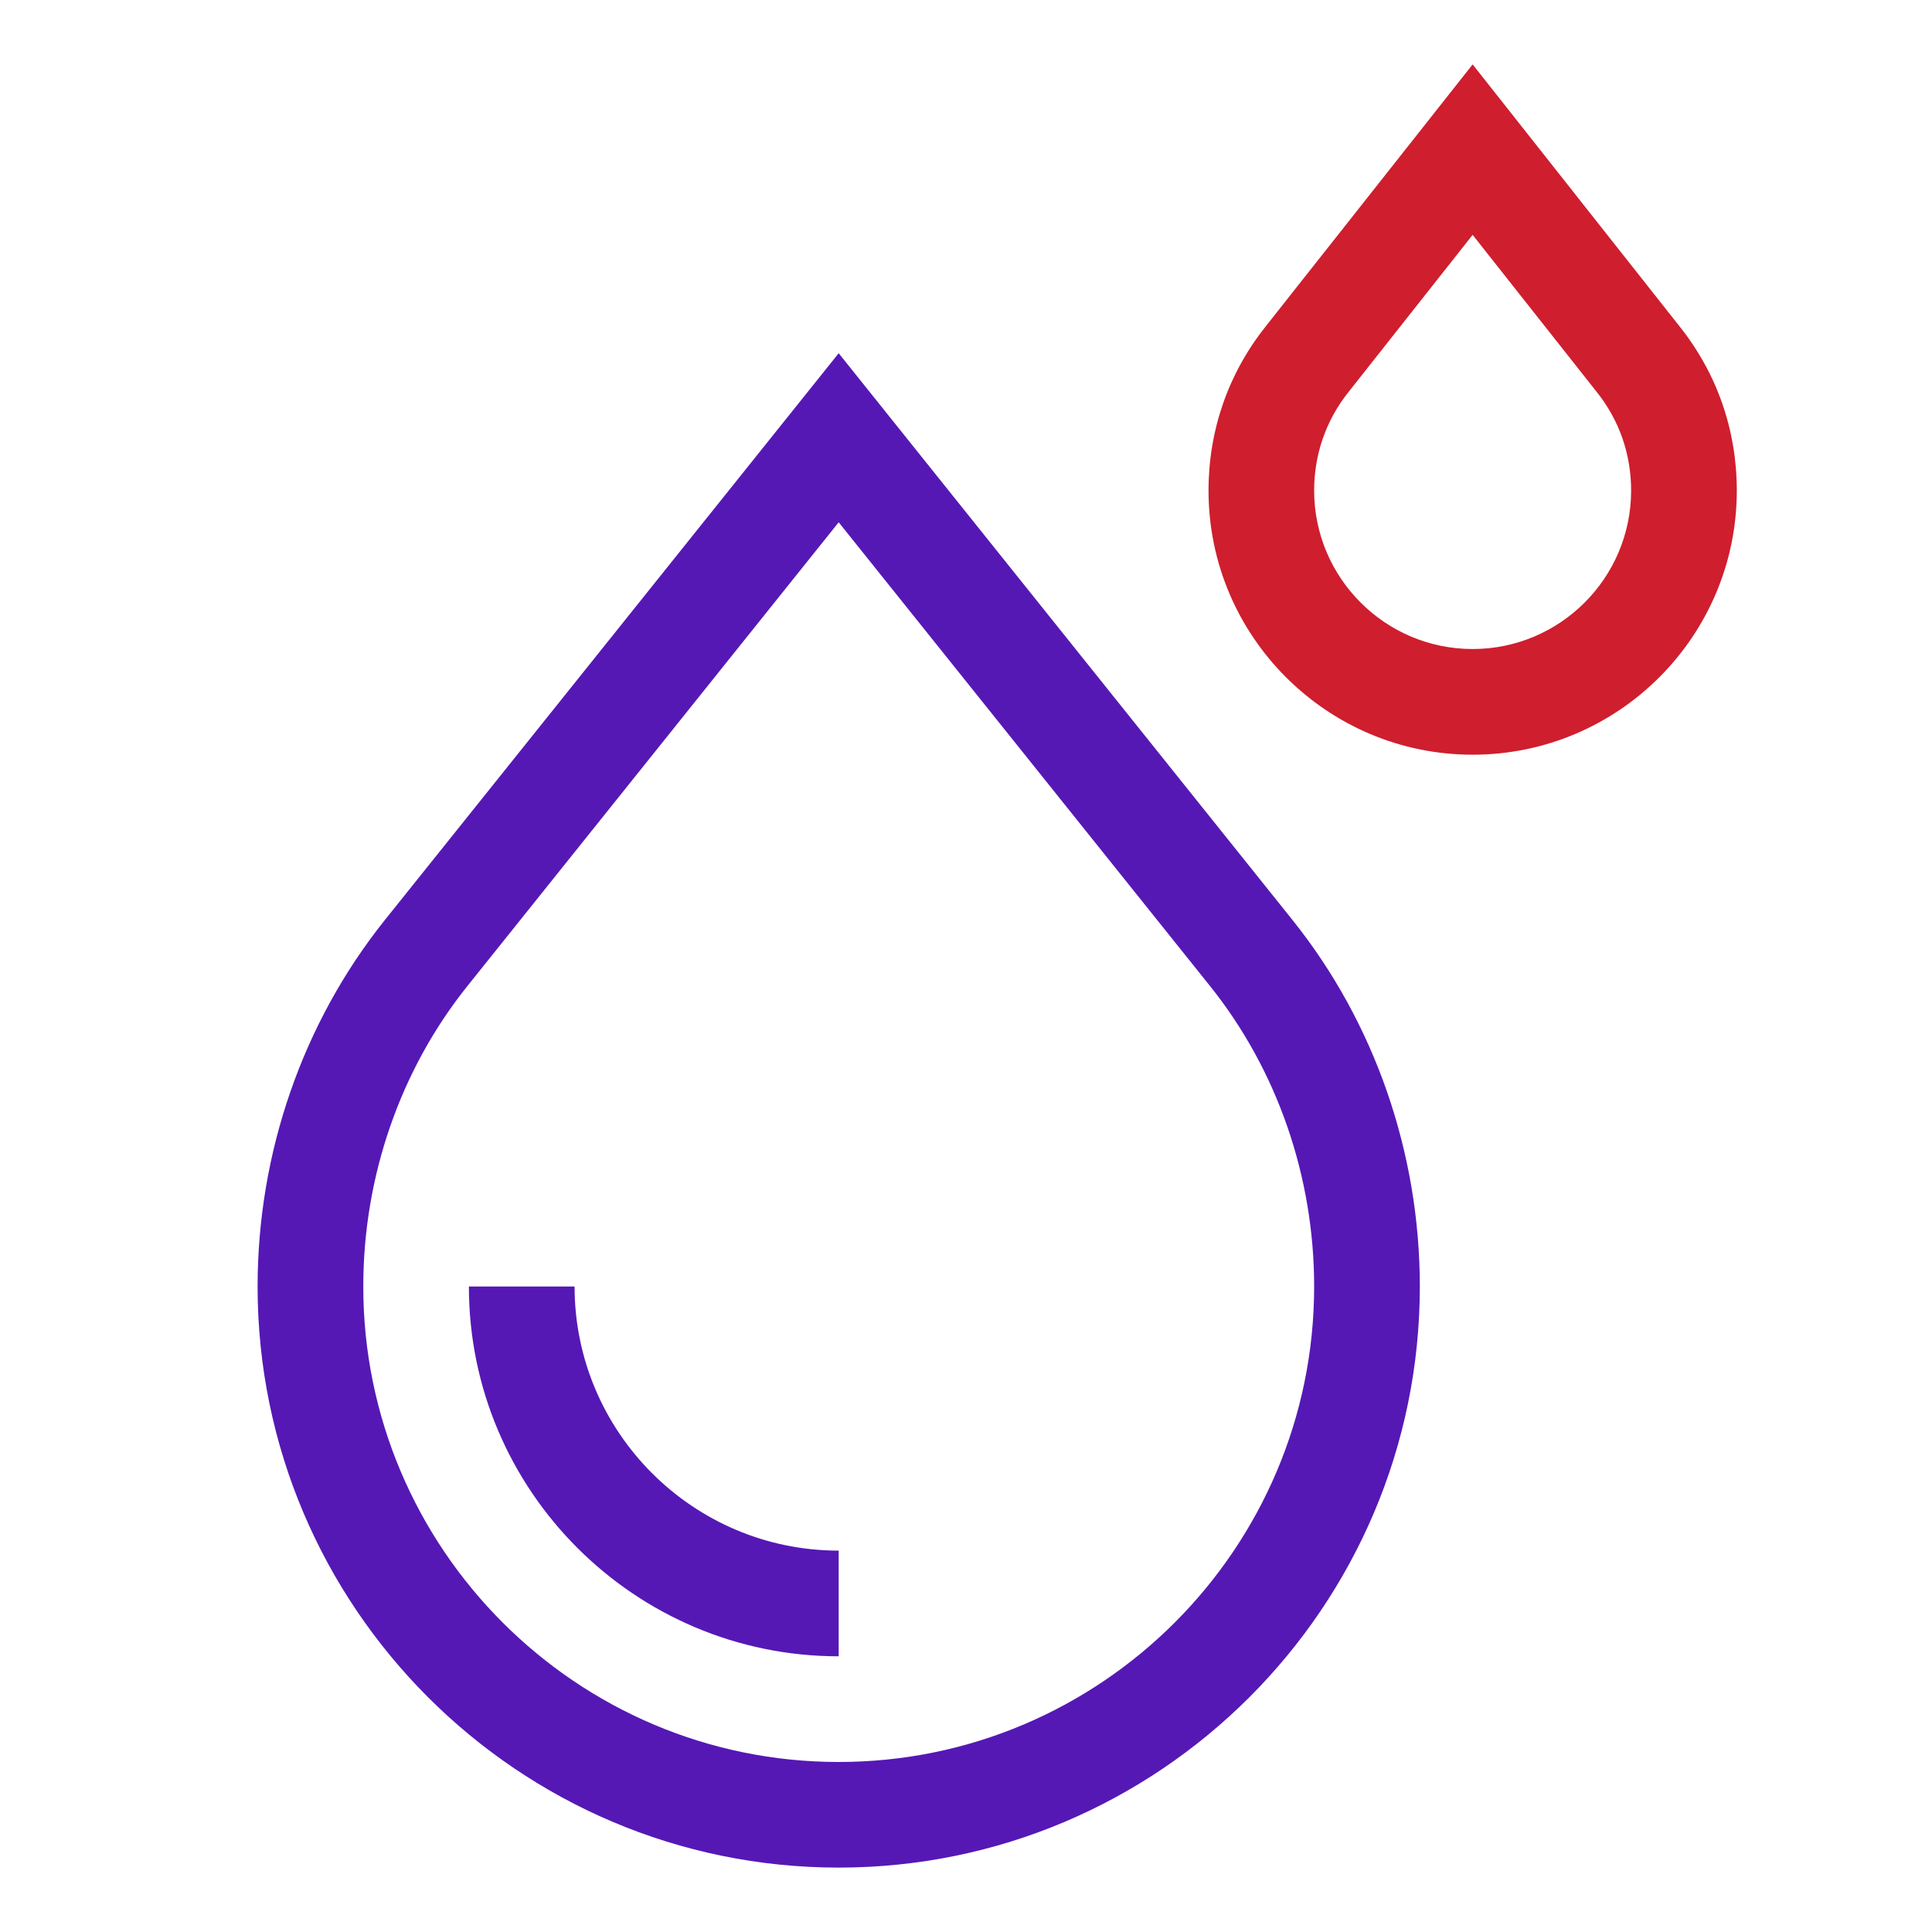 <svg width="30" height="30" viewBox="0 0 30 30" fill="none" xmlns="http://www.w3.org/2000/svg">
<path d="M5.976 14.286C4.702 15.878 4 17.899 4 19.977C4 24.952 8.048 29 13.023 29C17.999 29 22.047 24.952 22.047 19.977C22.047 17.899 21.345 15.878 20.07 14.286L13.023 5.485L5.976 14.286ZM20.406 19.977C20.406 24.048 17.094 27.36 13.023 27.36C8.953 27.36 5.641 24.048 5.641 19.977C5.641 18.27 6.215 16.613 7.257 15.312L13.023 8.11L18.79 15.312C19.832 16.613 20.406 18.27 20.406 19.977Z" fill="#5518B5"/>
<path d="M8.922 19.977H7.281C7.281 23.143 9.857 25.719 13.023 25.719V24.078C10.762 24.078 8.922 22.238 8.922 19.977Z" fill="#5518B5"/>
<path d="M26.969 7.617C26.969 6.676 26.66 5.792 26.074 5.06L22.867 1L19.66 5.06C19.075 5.792 18.766 6.676 18.766 7.618C18.766 9.879 20.606 11.719 22.867 11.719C25.129 11.719 26.969 9.879 26.969 7.617ZM20.406 7.617C20.406 7.052 20.592 6.521 20.942 6.084L22.867 3.647L24.792 6.084C25.143 6.521 25.328 7.052 25.328 7.617C25.328 8.974 24.224 10.078 22.867 10.078C21.51 10.078 20.406 8.974 20.406 7.617Z" fill="#CF1E2E"/>
</svg>
